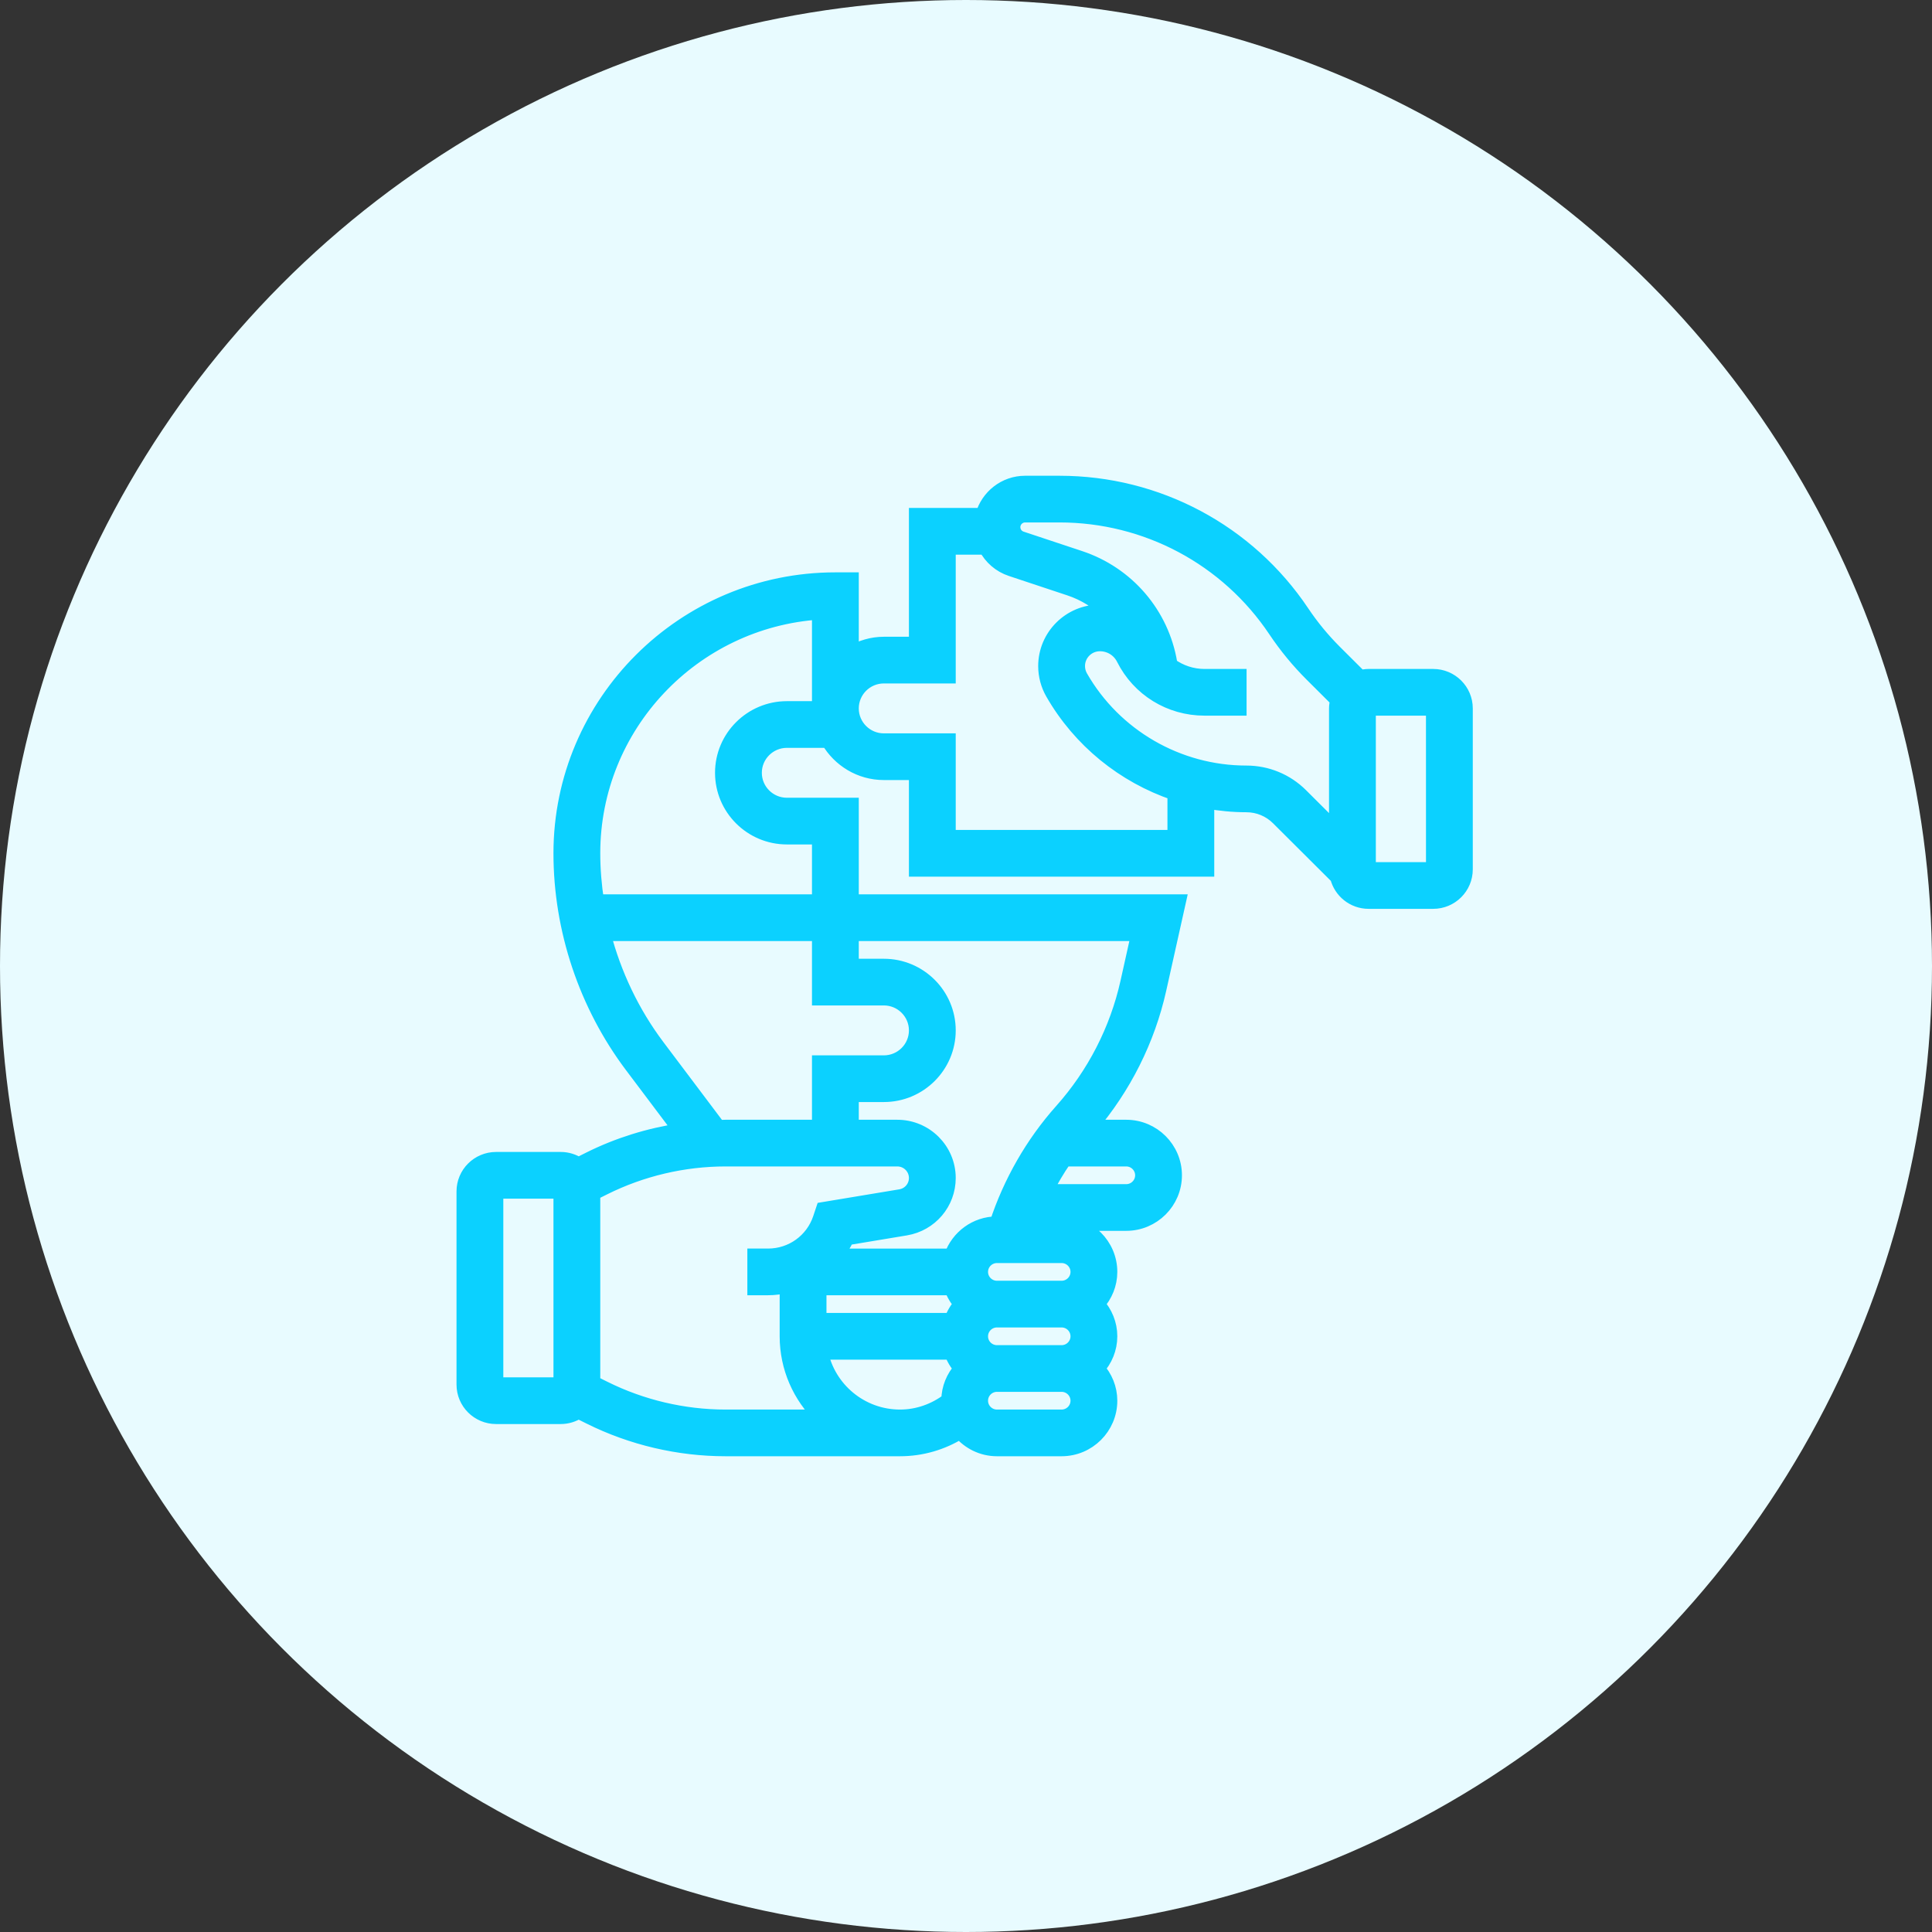 <svg width="200" height="200" viewBox="0 0 200 200" fill="none" xmlns="http://www.w3.org/2000/svg">
<rect x="0" y="0" width="200" height="200" fill="#333333" stroke="none"/>
<circle cx="100" cy="100" r="100" fill="#E8FBFF"/>
<path d="M148.366 70H141.676C141.378 70 141.095 70.052 140.821 70.125L138.166 67.48C136.919 66.235 135.79 64.863 134.811 63.402C129.196 55.008 119.803 50 109.681 50H106.122C104.026 50 102.272 51.417 101.726 53.333H94.842V66.667H91.496C90.272 66.667 89.14 67.02 88.151 67.593V60H86.478C70.799 60 58.044 72.71 58.044 88.333C58.044 96.215 60.658 104.028 65.403 110.333L70.443 117.028C67.183 117.518 63.997 118.503 61.049 119.972L59.884 120.553C59.355 120.205 58.723 120 58.044 120H51.353C49.508 120 48.008 121.495 48.008 123.333V143.333C48.008 145.172 49.508 146.667 51.353 146.667H58.044C58.723 146.667 59.355 146.462 59.884 146.113L61.051 146.695C65.392 148.857 70.251 150 75.103 150H93.169C95.392 150 97.54 149.373 99.393 148.213C100.313 149.297 101.671 150 103.205 150H109.896C112.662 150 114.913 147.757 114.913 145C114.913 143.715 114.41 142.553 113.609 141.667C114.412 140.78 114.913 139.618 114.913 138.333C114.913 137.048 114.41 135.887 113.609 135C114.412 134.113 114.913 132.952 114.913 131.667C114.913 128.91 112.662 126.667 109.896 126.667H116.586C119.353 126.667 121.604 124.423 121.604 121.667C121.604 118.91 119.353 116.667 116.586 116.667H112.848C116.347 112.573 118.819 107.665 119.992 102.412L122.017 93.333H88.151V83.333H81.461C79.616 83.333 78.115 81.838 78.115 80C78.115 78.162 79.616 76.667 81.461 76.667H85.736C86.897 78.65 89.031 80 91.496 80H94.842V90H124.949V82.96C126.281 83.198 127.641 83.333 129.019 83.333C130.263 83.333 131.432 83.817 132.312 84.692L138.439 90.797C138.799 92.25 140.108 93.333 141.676 93.333H148.366C150.211 93.333 151.712 91.838 151.712 90V73.333C151.712 71.495 150.211 70 148.366 70ZM68.079 108.333C65.46 104.853 63.567 100.865 62.474 96.667H84.806V103.333H91.496C93.341 103.333 94.842 104.828 94.842 106.667C94.842 108.505 93.341 110 91.496 110H84.806V116.667H75.103C74.859 116.667 74.613 116.682 74.369 116.688L68.079 108.333ZM51.353 143.333V123.333H58.044L58.045 143.333H51.353ZM75.103 146.667C70.767 146.667 66.425 145.645 62.546 143.713L61.389 143.137V123.53L62.546 122.953C66.425 121.022 70.766 120 75.103 120H92.893C93.967 120 94.842 120.872 94.842 121.943C94.842 122.897 94.156 123.703 93.213 123.86L85.211 125.188L84.893 126.14C84.118 128.448 81.959 130 79.517 130H78.115V133.333H79.517C80.183 133.333 80.83 133.238 81.461 133.1V138.333C81.461 141.597 82.816 144.547 84.99 146.667H75.103ZM98.495 133.333C98.717 133.957 99.055 134.518 99.492 135C99.055 135.482 98.717 136.043 98.495 136.667H84.806V133.333H98.495ZM111.568 138.333C111.568 139.252 110.817 140 109.896 140H103.205C102.283 140 101.532 139.252 101.532 138.333C101.532 137.415 102.283 136.667 103.205 136.667H109.896C110.817 136.667 111.568 137.415 111.568 138.333ZM84.975 140H98.495C98.717 140.623 99.055 141.185 99.492 141.667C98.699 142.542 98.204 143.687 98.192 144.952C96.745 146.043 95.002 146.667 93.169 146.667C89.131 146.667 85.753 143.798 84.975 140ZM109.896 146.667H103.205C102.283 146.667 101.532 145.918 101.532 145C101.532 144.082 102.283 143.333 103.205 143.333H109.896C110.817 143.333 111.568 144.082 111.568 145C111.568 145.918 110.817 146.667 109.896 146.667ZM111.568 131.667C111.568 132.585 110.817 133.333 109.896 133.333H103.205C102.283 133.333 101.532 132.585 101.532 131.667C101.532 130.748 102.283 130 103.205 130H109.896C110.817 130 111.568 130.748 111.568 131.667ZM118.259 121.667C118.259 122.585 117.508 123.333 116.586 123.333H108.225C108.82 122.183 109.471 121.063 110.21 120H116.586C117.508 120 118.259 120.748 118.259 121.667ZM117.846 96.667L116.727 101.69C115.628 106.615 113.269 111.21 109.906 114.98C106.896 118.355 104.595 122.377 103.183 126.67C101.015 126.68 99.186 128.072 98.495 130.002H86.502C86.959 129.44 87.365 128.83 87.68 128.158L93.761 127.148C96.327 126.72 98.187 124.532 98.187 121.943C98.187 119.033 95.812 116.667 92.891 116.667H88.151V113.333H91.496C95.186 113.333 98.187 110.343 98.187 106.667C98.187 102.99 95.186 100 91.496 100H88.151V96.667H117.846ZM81.461 73.333C77.771 73.333 74.77 76.323 74.77 80C74.77 83.677 77.771 86.667 81.461 86.667H84.806V93.333H61.785C61.531 91.68 61.389 90.01 61.389 88.333C61.389 75.108 71.749 64.25 84.806 63.388V73.333H81.461ZM121.604 86.667H98.187V76.667H91.496C89.651 76.667 88.151 75.172 88.151 73.333C88.151 71.495 89.651 70 91.496 70H98.187V56.667H102.042C102.578 57.703 103.504 58.523 104.67 58.91L110.73 60.923C112.286 61.44 113.649 62.307 114.776 63.405C114.475 63.36 114.171 63.333 113.861 63.333C110.752 63.333 108.223 65.853 108.223 68.952C108.223 69.928 108.48 70.893 108.966 71.738C111.799 76.678 116.34 80.323 121.604 82.108V86.667ZM129.019 80C121.949 80 115.378 76.2 111.871 70.082C111.674 69.738 111.57 69.348 111.57 68.95C111.568 67.692 112.597 66.667 113.861 66.667C114.905 66.667 115.843 67.245 116.308 68.175C117.906 71.357 121.116 73.333 124.687 73.333H128.295V70H124.687C123.384 70 122.163 69.578 121.156 68.85L121.122 68.645C120.273 63.562 116.695 59.39 111.787 57.76L105.727 55.747C105.219 55.58 104.878 55.107 104.878 54.573C104.878 53.888 105.435 53.333 106.122 53.333H109.681C118.68 53.333 127.035 57.788 132.026 65.248C133.127 66.893 134.396 68.437 135.8 69.835L138.454 72.48C138.382 72.755 138.33 73.037 138.33 73.333V85.977L134.676 82.335C133.165 80.83 131.155 80 129.019 80ZM141.676 90V73.333H148.366L148.368 90H141.676Z" fill="#0BD1FF" stroke="#0BD1FF" stroke-width="1.5"/>
</svg>
